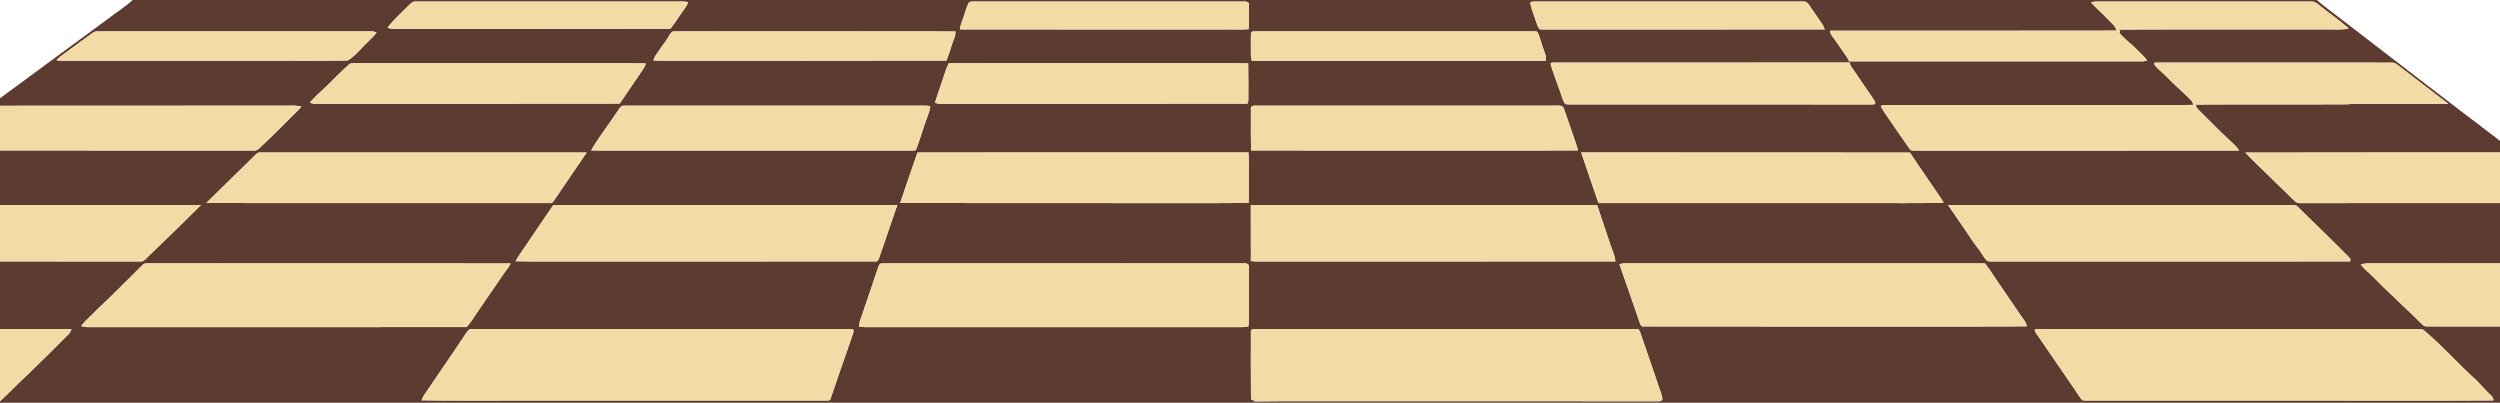 <?xml version="1.0" encoding="UTF-8" ?>
<!DOCTYPE svg PUBLIC "-//W3C//DTD SVG 1.1//EN" "http://www.w3.org/Graphics/SVG/1.1/DTD/svg11.dtd">
<svg width="2663pt" height="429pt" viewBox="0 0 2663 429" version="1.1" xmlns="http://www.w3.org/2000/svg">
<g id="#5e3b31ff">
<path fill="#5e3b31" opacity="1.00" d=" M 141.25 0.00 L 2467.87 0.00 C 2475.94 7.09 2484.76 13.26 2493.22 19.88 C 2549.77 63.31 2606.16 106.94 2663.00 149.98 L 2663.00 162.38 C 2572.61 162.54 2482.21 162.31 2391.82 162.58 C 2399.37 170.87 2407.76 178.37 2415.72 186.28 C 2424.73 194.94 2433.65 203.69 2442.55 212.45 C 2444.57 214.40 2446.83 216.68 2449.93 216.36 C 2520.95 216.34 2591.98 216.31 2663.00 216.28 L 2663.00 280.60 C 2618.33 280.45 2573.66 280.60 2529.00 280.53 C 2524.17 280.45 2519.26 280.25 2514.60 281.69 C 2518.03 286.46 2522.87 289.88 2526.93 294.06 C 2535.12 302.21 2543.24 310.44 2551.84 318.17 C 2560.54 327.13 2570.13 335.17 2578.71 344.26 C 2580.44 345.88 2582.27 347.93 2584.92 347.70 C 2610.94 347.79 2636.97 347.82 2663.00 347.77 L 2663.00 429.00 L 0.00 429.00 L 0.00 427.38 C 10.59 417.85 20.18 407.27 30.80 397.77 C 45.02 384.02 58.99 370.01 73.02 356.06 C 74.57 354.59 75.37 352.59 76.15 350.67 C 50.77 350.17 25.38 350.57 0.00 350.47 L 0.00 278.42 C 47.33 278.57 94.66 278.42 142.00 278.51 C 145.30 278.48 148.64 278.74 151.93 278.23 C 155.23 276.63 157.42 273.50 160.07 271.07 C 178.23 253.66 196.33 236.19 214.10 218.40 C 142.73 218.46 71.37 218.42 0.00 218.42 L 0.00 160.28 C 90.03 160.33 180.05 160.33 270.08 160.37 C 272.06 160.42 274.12 159.99 275.55 158.52 C 287.30 147.62 298.66 136.32 309.97 124.97 C 313.73 121.25 317.61 117.65 321.01 113.58 C 315.46 112.04 309.68 112.58 304.00 112.55 C 202.67 112.56 101.33 112.53 0.00 112.67 L 0.00 104.68 C 38.55 76.38 76.98 47.90 115.58 19.67 C 124.06 13.02 133.38 7.41 141.25 0.00 M 435.57 5.58 C 427.89 13.40 419.71 20.75 412.77 29.26 C 414.92 30.67 417.50 30.79 419.99 30.71 C 518.04 30.64 616.08 30.86 714.13 30.60 C 720.01 23.18 724.85 15.02 730.49 7.42 C 731.63 5.87 732.37 4.07 733.05 2.27 C 730.73 1.83 728.39 1.58 726.04 1.60 C 631.69 1.63 537.33 1.60 442.98 1.62 C 439.87 1.21 437.60 3.63 435.57 5.58 M 1031.60 3.52 C 1029.63 7.12 1028.79 11.20 1027.41 15.05 C 1025.78 20.46 1023.15 25.61 1022.49 31.28 C 1116.32 31.49 1210.16 31.31 1304.00 31.38 C 1312.67 31.14 1321.41 31.86 1330.04 31.04 C 1330.85 22.44 1330.19 13.73 1330.41 5.09 C 1330.82 2.17 1327.21 1.45 1325.02 1.61 C 1229.01 1.61 1133.00 1.61 1036.99 1.62 C 1035.06 1.61 1032.68 1.62 1031.60 3.52 M 1630.25 2.18 C 1630.43 8.73 1633.56 14.61 1635.52 20.73 C 1636.76 24.00 1637.46 27.57 1639.48 30.49 C 1640.22 31.63 1641.78 31.24 1642.96 31.39 C 1743.21 31.28 1843.46 31.51 1943.71 31.29 C 1942.98 29.14 1942.01 27.06 1940.69 25.22 C 1936.17 18.71 1931.80 12.11 1927.27 5.63 C 1925.79 3.52 1923.77 1.25 1920.93 1.63 C 1827.62 1.58 1734.31 1.63 1641.00 1.61 C 1637.40 1.58 1633.79 1.51 1630.25 2.18 M 2227.10 2.43 C 2233.93 9.77 2241.58 16.31 2248.41 23.67 C 2250.73 26.34 2254.29 28.62 2254.01 32.62 C 2152.49 32.90 2050.97 32.62 1949.45 32.77 C 1949.28 36.76 1952.58 39.42 1954.61 42.47 C 1958.57 48.18 1962.41 53.98 1966.50 59.61 C 1968.06 61.72 1969.39 64.03 1970.11 66.59 C 1865.06 66.77 1760.01 66.63 1654.96 66.67 C 1653.79 66.74 1652.51 66.61 1651.70 67.56 C 1651.92 70.56 1653.36 73.31 1654.24 76.15 C 1657.44 86.05 1661.42 95.68 1664.61 105.59 C 1665.54 107.55 1665.93 110.60 1668.52 111.03 C 1671.98 111.47 1675.50 111.14 1679.00 111.21 C 1784.01 111.23 1889.02 111.18 1994.03 111.25 C 1995.15 111.12 1996.60 111.38 1997.53 110.49 C 1997.59 108.32 1996.17 106.56 1995.10 104.82 C 1988.73 95.51 1982.28 86.25 1976.03 76.87 C 1973.73 73.19 1970.10 69.99 1969.97 65.36 C 2070.98 65.25 2171.99 65.36 2273.00 65.32 C 2277.67 65.23 2282.42 65.77 2287.02 64.68 C 2284.56 60.08 2280.17 57.06 2276.72 53.27 C 2270.85 47.03 2263.60 42.21 2258.10 35.62 C 2256.79 34.71 2258.22 33.38 2258.57 32.39 C 2257.44 32.11 2256.35 31.81 2255.29 31.48 C 2331.52 31.15 2407.77 31.44 2484.00 31.35 C 2489.91 31.23 2495.95 31.94 2501.73 30.25 C 2492.05 21.47 2481.06 14.29 2471.00 5.98 C 2468.39 3.82 2465.51 1.37 2461.91 1.65 C 2387.27 1.57 2312.63 1.64 2238.00 1.61 C 2234.33 1.50 2230.67 1.62 2227.10 2.43 M 95.45 37.38 C 85.30 44.91 75.11 52.40 64.86 59.79 C 63.07 61.05 61.55 62.63 60.20 64.33 C 62.13 64.51 64.07 64.62 66.01 64.65 C 141.34 64.63 216.67 64.65 292.00 64.65 C 318.01 64.53 344.03 64.88 370.03 64.45 C 375.29 61.99 379.17 57.28 383.31 53.30 C 388.91 46.80 395.76 41.50 401.11 34.79 C 399.20 33.86 397.17 33.23 395.03 33.39 C 298.00 33.42 200.97 33.36 103.94 33.42 C 100.56 33.08 98.00 35.57 95.45 37.38 M 712.05 39.17 C 709.37 44.30 705.28 48.46 702.28 53.38 C 700.08 56.98 696.88 60.14 696.13 64.45 C 700.08 64.62 704.04 64.62 708.00 64.62 C 808.05 64.58 908.10 64.81 1008.15 64.51 C 1010.54 58.75 1012.20 52.73 1014.19 46.82 C 1015.58 42.44 1017.96 38.24 1017.76 33.50 C 918.16 33.28 818.55 33.42 718.94 33.43 C 715.26 32.81 713.69 36.64 712.05 39.17 M 1332.62 34.99 C 1332.14 40.65 1332.55 46.34 1332.44 52.01 C 1332.56 56.23 1331.82 60.66 1333.53 64.68 C 1437.89 64.60 1542.24 64.65 1646.60 64.66 C 1646.83 62.25 1646.75 59.78 1645.87 57.49 C 1643.61 50.99 1641.38 44.48 1639.35 37.91 C 1638.58 35.95 1637.81 32.82 1635.07 33.44 C 1536.04 33.34 1437.01 33.42 1337.98 33.40 C 1336.08 33.56 1333.68 32.95 1332.62 34.99 M 2294.82 68.53 C 2298.07 73.70 2303.50 76.95 2307.59 81.40 C 2315.77 89.88 2324.72 97.56 2333.04 105.90 C 2334.81 107.37 2335.98 109.36 2336.15 111.71 C 2329.43 111.94 2322.71 111.79 2316.00 111.82 C 2213.33 111.83 2110.65 111.83 2007.98 111.83 C 2006.34 111.93 2004.80 112.50 2003.27 112.95 C 2005.16 116.57 2007.38 120.02 2009.76 123.35 C 2017.98 135.11 2025.92 147.08 2034.30 158.72 C 2035.20 160.50 2037.17 160.46 2038.93 160.43 C 2154.32 160.32 2269.71 160.51 2385.10 160.34 C 2381.91 155.19 2376.97 151.53 2372.72 147.33 C 2363.67 139.04 2355.25 130.10 2346.44 121.56 C 2343.54 118.43 2339.68 115.76 2338.70 111.35 C 2392.74 110.98 2446.80 111.42 2500.85 111.09 C 2504.53 110.63 2508.25 110.38 2512.00 110.48 C 2543.97 110.55 2575.95 110.40 2607.92 110.61 C 2589.57 96.42 2571.04 82.46 2552.69 68.26 C 2550.27 66.16 2546.91 66.83 2544.01 66.72 C 2461.99 66.62 2379.97 66.71 2297.95 66.65 C 2296.76 66.73 2293.37 66.61 2294.82 68.53 M 371.75 68.72 C 363.08 76.37 355.11 84.77 346.81 92.81 C 341.01 98.09 335.19 103.38 330.02 109.31 C 332.22 110.27 334.60 110.63 336.99 110.52 C 444.67 110.37 552.36 110.67 660.04 110.38 C 666.87 100.38 673.73 90.38 680.52 80.34 C 683.04 76.10 686.77 72.46 687.94 67.53 C 652.30 67.05 616.64 67.44 581.00 67.31 C 512.98 67.32 444.97 67.30 376.95 67.33 C 375.15 67.40 373.06 67.21 371.75 68.72 M 1010.67 67.37 C 1007.68 73.02 1006.10 79.25 1003.98 85.25 C 1001.32 93.32 998.45 101.32 995.91 109.43 C 1000.72 111.30 1005.96 110.23 1010.99 110.49 C 1116.34 110.44 1221.69 110.61 1327.04 110.41 C 1329.96 111.12 1329.60 107.95 1329.70 106.01 C 1329.66 93.16 1329.89 80.31 1329.56 67.47 C 1286.71 67.14 1243.85 67.39 1201.00 67.31 C 1137.56 67.35 1074.11 67.25 1010.67 67.37 M 658.02 118.14 C 648.74 132.25 638.14 145.52 629.69 160.17 C 635.45 160.46 641.23 160.32 647.00 160.34 C 755.35 160.35 863.70 160.32 972.06 160.37 C 973.37 160.20 975.45 160.71 975.96 158.99 C 979.85 148.60 982.97 137.92 986.73 127.48 C 988.30 122.75 990.48 118.14 990.96 113.12 C 986.68 112.30 982.32 112.55 978.00 112.54 C 873.65 112.58 769.29 112.51 664.94 112.58 C 661.39 112.17 659.73 115.73 658.02 118.14 M 1332.46 115.96 C 1332.43 130.73 1332.27 145.50 1332.59 160.27 C 1395.73 160.47 1458.86 160.25 1522.00 160.33 C 1575.00 160.25 1628.01 160.52 1681.01 160.20 C 1676.70 146.15 1671.47 132.41 1666.84 118.48 C 1665.85 116.44 1665.61 113.25 1662.98 112.73 C 1659.32 112.33 1655.65 112.59 1652.01 112.54 C 1546.99 112.56 1441.97 112.54 1336.96 112.56 C 1334.87 112.41 1331.82 113.29 1332.46 115.96 M 271.50 165.51 C 254.45 182.56 236.86 199.07 219.85 216.16 C 290.90 216.49 361.95 216.21 433.00 216.30 C 484.02 216.30 535.04 216.31 586.05 216.30 C 588.16 216.76 589.24 214.78 590.28 213.34 C 601.76 196.34 613.42 179.46 624.91 162.47 C 508.93 162.44 392.95 162.46 276.97 162.46 C 274.59 162.12 273.02 164.03 271.50 165.51 M 977.33 162.45 C 971.07 180.32 964.91 198.24 958.91 216.21 C 1032.60 216.44 1106.30 216.20 1180.00 216.34 C 1229.97 216.25 1279.95 216.62 1329.92 216.18 C 1330.48 209.47 1330.16 202.73 1330.24 196.00 C 1330.00 184.81 1330.75 173.58 1329.85 162.41 C 1212.35 162.50 1094.84 162.44 977.33 162.45 M 1684.26 162.42 C 1690.12 179.70 1696.10 196.94 1701.96 214.22 C 1702.21 215.72 1703.42 216.59 1704.96 216.29 C 1773.97 216.31 1842.99 216.29 1912.00 216.30 C 1964.80 216.17 2017.61 216.57 2070.41 216.19 C 2069.62 214.75 2068.87 213.31 2068.02 211.94 C 2056.84 195.45 2045.42 179.12 2034.38 162.55 C 1917.68 162.35 1800.97 162.55 1684.26 162.42 M 589.36 218.41 C 577.03 236.47 564.75 254.55 552.50 272.66 C 551.30 274.44 550.29 276.34 549.38 278.28 C 574.58 278.76 599.79 278.35 625.00 278.49 C 727.36 278.47 829.72 278.54 932.07 278.47 C 935.63 278.98 936.34 274.87 937.29 272.38 C 943.31 254.28 949.77 236.34 955.86 218.27 C 947.24 218.60 938.62 218.33 930.00 218.42 C 816.46 218.42 702.91 218.44 589.36 218.41 M 1332.38 218.43 C 1332.33 238.31 1332.45 258.19 1332.41 278.07 C 1335.58 278.47 1338.79 278.56 1342.00 278.53 C 1468.22 278.41 1594.45 278.63 1720.68 278.41 C 1720.33 271.92 1717.13 266.12 1715.19 260.03 C 1710.64 246.17 1705.86 232.38 1701.28 218.53 C 1687.85 218.27 1674.42 218.49 1661.00 218.43 C 1551.46 218.39 1441.92 218.49 1332.38 218.43 M 2075.14 218.49 C 2081.05 227.04 2086.88 235.65 2092.81 244.19 C 2097.47 250.84 2101.60 257.87 2106.74 264.19 C 2110.08 268.28 2112.40 273.13 2115.92 277.08 C 2117.38 278.89 2119.91 278.37 2121.97 278.53 C 2248.35 278.45 2374.72 278.58 2501.09 278.47 C 2503.97 279.51 2504.55 275.90 2502.60 274.50 C 2484.35 256.05 2465.70 237.99 2447.11 219.90 C 2446.06 218.68 2444.54 218.35 2443.04 218.45 C 2320.41 218.51 2197.78 218.41 2075.14 218.49 M 151.53 282.52 C 135.24 298.57 119.32 315.01 102.56 330.57 C 97.24 336.15 91.22 341.08 86.49 347.21 C 90.46 348.88 94.80 348.43 98.99 348.45 C 231.71 348.41 364.42 348.49 497.14 348.42 C 501.29 343.65 504.53 338.21 508.14 333.04 C 518.12 318.66 527.82 304.08 537.85 289.74 C 540.06 286.82 542.35 283.93 544.00 280.63 C 415.99 280.44 287.99 280.66 159.98 280.53 C 157.08 280.64 153.58 279.89 151.53 282.52 M 935.47 284.75 C 929.66 302.20 923.65 319.58 917.73 337.00 C 916.38 340.50 915.20 344.10 915.04 347.88 C 919.65 348.67 924.34 348.42 929.00 348.43 C 1058.00 348.43 1187.00 348.44 1316.00 348.45 C 1320.55 348.42 1325.17 348.76 1329.67 347.77 C 1330.87 341.24 1330.22 334.59 1330.37 328.00 C 1330.28 313.34 1330.59 298.67 1330.26 284.01 C 1330.50 281.00 1327.44 280.26 1325.05 280.52 C 1196.68 280.56 1068.30 280.51 939.94 280.58 C 937.28 280.04 936.12 282.71 935.47 284.75 M 1725.08 281.60 C 1732.53 302.33 1739.44 323.25 1746.73 344.04 C 1747.43 345.87 1748.44 348.34 1750.91 347.71 C 1835.27 347.87 1919.64 347.74 2004.00 347.79 C 2055.66 347.69 2107.32 348.02 2158.97 347.58 C 2158.54 343.61 2155.67 340.71 2153.57 337.55 C 2144.66 324.46 2135.76 311.37 2126.77 298.33 C 2122.56 292.41 2119.00 286.00 2114.16 280.55 C 1988.44 280.52 1862.72 280.58 1737.00 280.55 C 1733.00 280.62 1728.86 280.02 1725.08 281.60 M 496.63 354.73 C 481.79 377.15 466.41 399.21 451.36 421.49 C 450.36 423.00 449.73 424.71 449.13 426.42 C 486.41 426.98 523.71 426.52 561.00 426.67 C 667.00 426.66 773.01 426.69 879.01 426.66 C 881.02 426.39 884.36 427.36 884.76 424.53 C 891.56 404.68 898.34 384.82 905.30 365.02 C 906.71 360.69 908.55 356.47 909.44 351.99 C 908.25 350.08 905.92 350.56 904.03 350.43 C 770.33 350.48 636.63 350.40 502.93 350.47 C 499.90 349.92 498.13 352.58 496.63 354.73 M 1332.44 353.97 C 1332.41 377.31 1332.30 400.66 1332.55 423.99 C 1332.51 426.97 1335.79 426.58 1337.86 426.35 C 1336.95 426.74 1336.06 427.12 1335.22 427.59 C 1371.47 427.16 1407.74 427.50 1444.00 427.38 C 1551.65 427.37 1659.30 427.44 1766.94 427.40 C 1768.51 427.47 1770.95 426.97 1770.74 424.90 C 1770.49 420.47 1768.25 416.45 1767.05 412.24 C 1760.68 392.79 1753.70 373.55 1747.19 354.15 C 1746.67 352.88 1746.14 351.52 1744.99 350.71 C 1741.67 350.25 1738.32 350.47 1735.00 350.44 C 1602.32 350.46 1469.64 350.42 1336.97 350.46 C 1334.72 350.11 1331.85 351.23 1332.44 353.97 M 2167.74 350.83 L 2167.29 351.88 C 2168.43 355.03 2170.74 357.54 2172.58 360.30 C 2185.33 378.88 2197.99 397.53 2210.82 416.06 C 2213.22 419.47 2215.19 423.22 2218.08 426.28 C 2221.00 426.85 2224.02 426.60 2227.01 426.65 C 2310.67 426.69 2394.33 426.66 2478.00 426.68 C 2537.32 426.58 2596.64 426.88 2655.96 426.53 C 2656.14 423.09 2653.22 421.08 2651.08 418.92 C 2645.07 413.27 2640.12 406.60 2633.76 401.32 C 2617.44 386.27 2602.59 369.65 2585.74 355.16 C 2583.38 353.36 2581.37 350.22 2578.08 350.47 C 2447.38 350.46 2316.69 350.44 2186.00 350.47 C 2179.91 350.66 2173.78 350.02 2167.74 350.83 Z" />
</g>
<g id="#f3dba6ff">
<path fill="#f3dba6" opacity="1.00" d=" M 435.57 5.58 C 437.60 3.63 439.87 1.21 442.98 1.62 C 537.33 1.60 631.69 1.63 726.04 1.60 C 728.39 1.58 730.73 1.83 733.05 2.27 C 732.37 4.07 731.63 5.87 730.49 7.42 C 724.85 15.02 720.01 23.18 714.13 30.60 C 616.08 30.86 518.04 30.64 419.99 30.71 C 417.50 30.79 414.92 30.67 412.77 29.26 C 419.71 20.75 427.89 13.40 435.57 5.58 Z" />
<path fill="#f3dba6" opacity="1.00" d=" M 1031.60 3.52 C 1032.68 1.62 1035.06 1.61 1036.99 1.62 C 1133.00 1.61 1229.01 1.61 1325.02 1.61 C 1327.21 1.45 1330.82 2.17 1330.41 5.09 C 1330.19 13.73 1330.85 22.44 1330.04 31.04 C 1321.41 31.86 1312.67 31.14 1304.00 31.38 C 1210.16 31.31 1116.32 31.49 1022.49 31.28 C 1023.15 25.61 1025.78 20.46 1027.41 15.05 C 1028.79 11.20 1029.63 7.12 1031.60 3.52 Z" />
<path fill="#f3dba6" opacity="1.00" d=" M 1630.25 2.18 C 1633.79 1.51 1637.40 1.58 1641.00 1.61 C 1734.31 1.63 1827.62 1.58 1920.93 1.63 C 1923.77 1.25 1925.79 3.52 1927.27 5.63 C 1931.80 12.11 1936.17 18.71 1940.69 25.22 C 1942.01 27.06 1942.98 29.14 1943.71 31.29 C 1843.46 31.51 1743.21 31.28 1642.96 31.39 C 1641.78 31.24 1640.22 31.63 1639.48 30.49 C 1637.46 27.57 1636.76 24.00 1635.52 20.73 C 1633.56 14.61 1630.43 8.73 1630.25 2.18 Z" />
<path fill="#f3dba6" opacity="1.00" d=" M 2227.10 2.43 C 2230.67 1.62 2234.33 1.50 2238.00 1.61 C 2312.63 1.64 2387.27 1.57 2461.91 1.65 C 2465.51 1.37 2468.39 3.82 2471.00 5.98 C 2481.06 14.29 2492.05 21.47 2501.73 30.25 C 2495.95 31.94 2489.91 31.23 2484.00 31.35 C 2407.77 31.44 2331.52 31.15 2255.29 31.48 C 2256.35 31.81 2257.44 32.11 2258.57 32.39 C 2258.22 33.38 2256.79 34.71 2258.10 35.62 C 2263.60 42.21 2270.85 47.03 2276.72 53.27 C 2280.17 57.06 2284.56 60.08 2287.02 64.68 C 2282.42 65.77 2277.67 65.23 2273.00 65.32 C 2171.99 65.36 2070.98 65.25 1969.97 65.36 C 1970.10 69.99 1973.73 73.19 1976.03 76.87 C 1982.28 86.25 1988.73 95.51 1995.10 104.82 C 1996.17 106.56 1997.59 108.32 1997.53 110.49 C 1996.60 111.38 1995.15 111.12 1994.03 111.25 C 1889.02 111.18 1784.01 111.23 1679.00 111.21 C 1675.50 111.14 1671.98 111.47 1668.52 111.03 C 1665.93 110.60 1665.54 107.55 1664.61 105.59 C 1661.42 95.68 1657.44 86.05 1654.24 76.15 C 1653.36 73.31 1651.92 70.56 1651.70 67.56 C 1652.51 66.61 1653.79 66.74 1654.96 66.67 C 1760.01 66.63 1865.06 66.77 1970.11 66.59 C 1969.39 64.03 1968.06 61.72 1966.50 59.61 C 1962.41 53.98 1958.57 48.18 1954.61 42.47 C 1952.58 39.42 1949.28 36.76 1949.45 32.77 C 2050.97 32.62 2152.49 32.90 2254.01 32.62 C 2254.29 28.62 2250.73 26.34 2248.41 23.67 C 2241.58 16.31 2233.93 9.77 2227.10 2.43 Z" />
<path fill="#f3dba6" opacity="1.00" d=" M 95.45 37.38 C 98.00 35.57 100.56 33.08 103.94 33.42 C 200.97 33.36 298.00 33.42 395.03 33.39 C 397.17 33.23 399.20 33.86 401.11 34.79 C 395.76 41.50 388.91 46.80 383.31 53.30 C 379.17 57.28 375.29 61.99 370.03 64.45 C 344.03 64.88 318.01 64.53 292.00 64.65 C 216.67 64.65 141.34 64.63 66.01 64.65 C 64.07 64.62 62.13 64.51 60.20 64.33 C 61.55 62.63 63.07 61.05 64.86 59.79 C 75.11 52.40 85.30 44.91 95.45 37.38 Z" />
<path fill="#f3dba6" opacity="1.00" d=" M 712.05 39.17 C 713.69 36.64 715.26 32.81 718.94 33.43 C 818.55 33.42 918.16 33.28 1017.76 33.50 C 1017.96 38.24 1015.58 42.44 1014.19 46.82 C 1012.20 52.73 1010.54 58.75 1008.15 64.51 C 908.10 64.81 808.05 64.58 708.00 64.62 C 704.04 64.62 700.08 64.62 696.13 64.45 C 696.88 60.14 700.08 56.98 702.28 53.38 C 705.28 48.46 709.37 44.30 712.05 39.17 Z" />
<path fill="#f3dba6" opacity="1.00" d=" M 1332.62 34.99 C 1333.68 32.95 1336.08 33.56 1337.98 33.40 C 1437.01 33.42 1536.04 33.34 1635.07 33.44 C 1637.81 32.82 1638.58 35.95 1639.35 37.91 C 1641.38 44.48 1643.61 50.99 1645.87 57.49 C 1646.75 59.78 1646.83 62.25 1646.60 64.66 C 1542.24 64.65 1437.89 64.60 1333.53 64.68 C 1331.82 60.66 1332.56 56.23 1332.44 52.01 C 1332.55 46.34 1332.14 40.65 1332.62 34.99 Z" />
<path fill="#f3dba6" opacity="1.00" d=" M 2294.82 68.53 C 2293.37 66.61 2296.76 66.73 2297.95 66.65 C 2379.97 66.71 2461.99 66.62 2544.01 66.72 C 2546.91 66.83 2550.27 66.16 2552.69 68.26 C 2571.04 82.46 2589.57 96.42 2607.92 110.61 C 2575.95 110.40 2543.97 110.55 2512.00 110.48 C 2508.25 110.38 2504.53 110.63 2500.85 111.09 C 2446.80 111.42 2392.74 110.98 2338.70 111.35 C 2339.68 115.76 2343.54 118.43 2346.44 121.56 C 2355.25 130.10 2363.67 139.04 2372.72 147.33 C 2376.97 151.53 2381.91 155.19 2385.10 160.34 C 2269.71 160.51 2154.32 160.32 2038.93 160.43 C 2037.17 160.46 2035.20 160.50 2034.30 158.72 C 2025.92 147.08 2017.98 135.11 2009.76 123.35 C 2007.38 120.02 2005.16 116.57 2003.27 112.95 C 2004.80 112.50 2006.34 111.93 2007.98 111.83 C 2110.65 111.83 2213.33 111.83 2316.00 111.82 C 2322.71 111.79 2329.43 111.94 2336.15 111.71 C 2335.98 109.36 2334.81 107.37 2333.04 105.90 C 2324.72 97.56 2315.77 89.88 2307.59 81.40 C 2303.50 76.95 2298.07 73.70 2294.82 68.53 Z" />
<path fill="#f3dba6" opacity="1.00" d=" M 371.75 68.72 C 373.06 67.21 375.15 67.40 376.95 67.33 C 444.97 67.30 512.98 67.32 581.00 67.31 C 616.64 67.44 652.30 67.05 687.94 67.53 C 686.77 72.46 683.04 76.10 680.52 80.34 C 673.73 90.38 666.87 100.38 660.04 110.38 C 552.36 110.67 444.67 110.37 336.99 110.52 C 334.60 110.63 332.22 110.27 330.02 109.31 C 335.19 103.38 341.01 98.09 346.81 92.81 C 355.11 84.77 363.08 76.37 371.75 68.72 Z" />
<path fill="#f3dba6" opacity="1.00" d=" M 1010.67 67.37 C 1074.11 67.25 1137.56 67.35 1201.00 67.31 C 1243.85 67.39 1286.71 67.14 1329.56 67.47 C 1329.89 80.31 1329.66 93.16 1329.70 106.01 C 1329.60 107.95 1329.96 111.12 1327.04 110.41 C 1221.69 110.61 1116.34 110.44 1010.99 110.49 C 1005.96 110.23 1000.72 111.30 995.91 109.43 C 998.45 101.32 1001.32 93.32 1003.98 85.25 C 1006.10 79.25 1007.68 73.02 1010.67 67.37 Z" />
<path fill="#f3dba6" opacity="1.00" d=" M 0.00 112.67 C 101.33 112.53 202.67 112.56 304.00 112.55 C 309.68 112.58 315.46 112.04 321.01 113.58 C 317.61 117.65 313.73 121.25 309.97 124.97 C 298.66 136.32 287.30 147.62 275.55 158.52 C 274.12 159.99 272.06 160.42 270.08 160.37 C 180.05 160.33 90.03 160.33 0.00 160.28 L 0.00 112.67 Z" />
<path fill="#f3dba6" opacity="1.00" d=" M 658.02 118.14 C 659.73 115.73 661.39 112.17 664.94 112.58 C 769.29 112.51 873.65 112.58 978.00 112.54 C 982.32 112.55 986.68 112.30 990.96 113.12 C 990.48 118.14 988.30 122.75 986.73 127.48 C 982.97 137.92 979.85 148.60 975.96 158.99 C 975.45 160.71 973.37 160.20 972.06 160.37 C 863.70 160.32 755.35 160.35 647.00 160.34 C 641.23 160.32 635.45 160.46 629.69 160.17 C 638.14 145.52 648.74 132.25 658.02 118.14 Z" />
<path fill="#f3dba6" opacity="1.00" d=" M 1332.46 115.96 C 1331.82 113.29 1334.87 112.41 1336.96 112.56 C 1441.97 112.54 1546.99 112.56 1652.01 112.54 C 1655.65 112.59 1659.32 112.33 1662.98 112.73 C 1665.61 113.25 1665.85 116.44 1666.84 118.48 C 1671.47 132.41 1676.70 146.15 1681.01 160.20 C 1628.01 160.52 1575.00 160.25 1522.00 160.33 C 1458.86 160.25 1395.73 160.47 1332.59 160.27 C 1332.27 145.50 1332.43 130.73 1332.46 115.96 Z" />
<path fill="#f3dba6" opacity="1.00" d=" M 271.50 165.51 C 273.02 164.03 274.59 162.12 276.97 162.46 C 392.95 162.46 508.93 162.44 624.91 162.47 C 613.42 179.46 601.76 196.34 590.28 213.34 C 589.24 214.78 588.16 216.76 586.05 216.30 C 535.04 216.31 484.02 216.30 433.00 216.30 C 361.95 216.21 290.90 216.49 219.85 216.16 C 236.86 199.07 254.45 182.56 271.50 165.51 Z" />
<path fill="#f3dba6" opacity="1.00" d=" M 977.33 162.45 C 1094.84 162.44 1212.35 162.50 1329.85 162.41 C 1330.75 173.58 1330.00 184.81 1330.24 196.00 C 1330.16 202.73 1330.48 209.47 1329.92 216.18 C 1279.95 216.62 1229.97 216.25 1180.00 216.34 C 1106.30 216.20 1032.60 216.44 958.91 216.21 C 964.91 198.24 971.07 180.32 977.33 162.45 Z" />
<path fill="#f3dba6" opacity="1.00" d=" M 1684.26 162.42 C 1800.97 162.55 1917.68 162.35 2034.38 162.55 C 2045.42 179.12 2056.84 195.45 2068.02 211.94 C 2068.87 213.31 2069.62 214.75 2070.41 216.19 C 2017.61 216.57 1964.80 216.17 1912.00 216.30 C 1842.99 216.29 1773.97 216.31 1704.96 216.29 C 1703.42 216.59 1702.21 215.72 1701.96 214.22 C 1696.10 196.94 1690.12 179.70 1684.26 162.42 Z" />
<path fill="#f3dba6" opacity="1.00" d=" M 2391.82 162.58 C 2482.21 162.31 2572.61 162.54 2663.00 162.38 L 2663.00 216.28 C 2591.98 216.31 2520.95 216.34 2449.93 216.36 C 2446.83 216.68 2444.57 214.40 2442.55 212.45 C 2433.65 203.69 2424.73 194.94 2415.72 186.28 C 2407.76 178.37 2399.37 170.87 2391.82 162.58 Z" />
<path fill="#f3dba6" opacity="1.00" d=" M 0.00 218.42 C 71.37 218.42 142.73 218.46 214.10 218.40 C 196.33 236.19 178.23 253.66 160.07 271.07 C 157.42 273.50 155.23 276.63 151.93 278.23 C 148.64 278.74 145.30 278.48 142.00 278.51 C 94.66 278.42 47.33 278.57 0.00 278.42 L 0.00 218.42 Z" />
<path fill="#f3dba6" opacity="1.00" d=" M 589.36 218.41 C 702.91 218.44 816.46 218.42 930.00 218.42 C 938.62 218.33 947.24 218.60 955.86 218.27 C 949.77 236.34 943.31 254.28 937.29 272.38 C 936.34 274.87 935.63 278.98 932.07 278.47 C 829.72 278.54 727.36 278.47 625.00 278.49 C 599.79 278.35 574.58 278.76 549.38 278.28 C 550.29 276.34 551.30 274.44 552.50 272.66 C 564.75 254.55 577.03 236.47 589.36 218.41 Z" />
<path fill="#f3dba6" opacity="1.00" d=" M 1332.38 218.43 C 1441.92 218.49 1551.46 218.39 1661.00 218.43 C 1674.42 218.49 1687.85 218.27 1701.28 218.53 C 1705.86 232.38 1710.64 246.17 1715.19 260.03 C 1717.13 266.12 1720.33 271.92 1720.68 278.41 C 1594.45 278.63 1468.22 278.41 1342.00 278.53 C 1338.79 278.56 1335.58 278.47 1332.41 278.07 C 1332.45 258.19 1332.33 238.31 1332.38 218.43 Z" />
<path fill="#f3dba6" opacity="1.00" d=" M 2075.14 218.49 C 2197.78 218.41 2320.41 218.51 2443.04 218.45 C 2444.54 218.35 2446.06 218.68 2447.11 219.90 C 2465.70 237.99 2484.35 256.05 2502.60 274.50 C 2504.55 275.90 2503.97 279.51 2501.09 278.47 C 2374.72 278.58 2248.35 278.45 2121.97 278.53 C 2119.91 278.37 2117.38 278.89 2115.92 277.08 C 2112.40 273.13 2110.08 268.28 2106.74 264.19 C 2101.60 257.87 2097.47 250.84 2092.81 244.19 C 2086.88 235.65 2081.05 227.04 2075.14 218.49 Z" />
<path fill="#f3dba6" opacity="1.00" d=" M 151.53 282.52 C 153.58 279.89 157.08 280.64 159.98 280.53 C 287.99 280.66 415.99 280.44 544.00 280.63 C 542.35 283.93 540.06 286.82 537.85 289.74 C 527.82 304.08 518.12 318.66 508.14 333.04 C 504.53 338.21 501.29 343.65 497.14 348.42 C 364.42 348.49 231.71 348.41 98.99 348.45 C 94.80 348.43 90.46 348.88 86.49 347.21 C 91.22 341.08 97.24 336.15 102.56 330.57 C 119.32 315.01 135.24 298.57 151.53 282.52 Z" />
<path fill="#f3dba6" opacity="1.00" d=" M 935.47 284.75 C 936.12 282.71 937.28 280.04 939.94 280.58 C 1068.30 280.51 1196.68 280.56 1325.05 280.52 C 1327.44 280.26 1330.50 281.00 1330.26 284.01 C 1330.59 298.67 1330.28 313.34 1330.37 328.00 C 1330.22 334.59 1330.87 341.24 1329.67 347.77 C 1325.17 348.76 1320.55 348.42 1316.00 348.45 C 1187.00 348.44 1058.00 348.43 929.00 348.43 C 924.34 348.42 919.65 348.67 915.04 347.88 C 915.20 344.10 916.38 340.50 917.73 337.00 C 923.65 319.58 929.66 302.20 935.47 284.75 Z" />
<path fill="#f3dba6" opacity="1.00" d=" M 1725.08 281.60 C 1728.86 280.02 1733.00 280.62 1737.00 280.55 C 1862.72 280.58 1988.44 280.52 2114.16 280.55 C 2119.00 286.00 2122.56 292.41 2126.77 298.33 C 2135.76 311.37 2144.66 324.46 2153.57 337.55 C 2155.67 340.71 2158.54 343.61 2158.97 347.58 C 2107.32 348.02 2055.66 347.69 2004.00 347.79 C 1919.64 347.74 1835.27 347.87 1750.91 347.71 C 1748.44 348.34 1747.43 345.87 1746.73 344.04 C 1739.44 323.25 1732.53 302.33 1725.08 281.60 Z" />
<path fill="#f3dba6" opacity="1.00" d=" M 2514.60 281.69 C 2519.26 280.25 2524.17 280.45 2529.00 280.53 C 2573.66 280.60 2618.33 280.45 2663.00 280.60 L 2663.00 347.77 C 2636.97 347.82 2610.94 347.79 2584.92 347.70 C 2582.27 347.93 2580.44 345.88 2578.71 344.26 C 2570.13 335.17 2560.54 327.13 2551.84 318.17 C 2543.24 310.44 2535.12 302.21 2526.93 294.06 C 2522.87 289.88 2518.03 286.46 2514.60 281.69 Z" />
<path fill="#f3dba6" opacity="1.00" d=" M 0.00 350.47 C 25.38 350.57 50.77 350.17 76.15 350.67 C 75.37 352.59 74.57 354.59 73.02 356.06 C 58.99 370.01 45.02 384.02 30.80 397.77 C 20.18 407.27 10.59 417.85 0.00 427.38 L 0.00 350.47 Z" />
<path fill="#f3dba6" opacity="1.00" d=" M 496.63 354.73 C 498.13 352.58 499.90 349.92 502.93 350.47 C 636.63 350.40 770.33 350.48 904.03 350.43 C 905.92 350.56 908.25 350.08 909.44 351.99 C 908.55 356.47 906.71 360.69 905.30 365.02 C 898.34 384.82 891.56 404.68 884.76 424.53 C 884.36 427.36 881.02 426.39 879.01 426.66 C 773.01 426.69 667.00 426.66 561.00 426.67 C 523.71 426.52 486.41 426.98 449.13 426.42 C 449.73 424.71 450.36 423.00 451.36 421.49 C 466.41 399.21 481.79 377.15 496.63 354.73 Z" />
<path fill="#f3dba6" opacity="1.00" d=" M 1332.44 353.97 C 1331.85 351.23 1334.72 350.11 1336.97 350.46 C 1469.64 350.42 1602.32 350.46 1735.00 350.44 C 1738.32 350.47 1741.67 350.25 1744.99 350.71 C 1746.14 351.52 1746.67 352.88 1747.19 354.15 C 1753.70 373.55 1760.68 392.79 1767.05 412.24 C 1768.25 416.45 1770.49 420.47 1770.74 424.90 C 1770.95 426.97 1768.51 427.47 1766.94 427.40 C 1659.30 427.44 1551.65 427.37 1444.00 427.38 C 1407.74 427.50 1371.47 427.16 1335.22 427.59 C 1336.06 427.12 1336.95 426.74 1337.86 426.35 C 1335.79 426.58 1332.51 426.97 1332.55 423.99 C 1332.30 400.66 1332.41 377.31 1332.44 353.97 Z" />
<path fill="#f3dba6" opacity="1.00" d=" M 2167.74 350.83 C 2173.78 350.02 2179.91 350.66 2186.00 350.47 C 2316.69 350.44 2447.38 350.46 2578.08 350.47 C 2581.37 350.22 2583.38 353.36 2585.74 355.16 C 2602.59 369.65 2617.44 386.27 2633.76 401.32 C 2640.12 406.60 2645.07 413.27 2651.08 418.92 C 2653.22 421.08 2656.14 423.09 2655.96 426.53 C 2596.64 426.88 2537.32 426.58 2478.00 426.68 C 2394.33 426.66 2310.67 426.69 2227.01 426.65 C 2224.02 426.60 2221.00 426.85 2218.08 426.28 C 2215.19 423.22 2213.22 419.47 2210.82 416.06 C 2197.99 397.53 2185.33 378.88 2172.58 360.30 C 2170.74 357.54 2168.43 355.03 2167.29 351.88 L 2167.74 350.83 Z" />
</g>
</svg>
